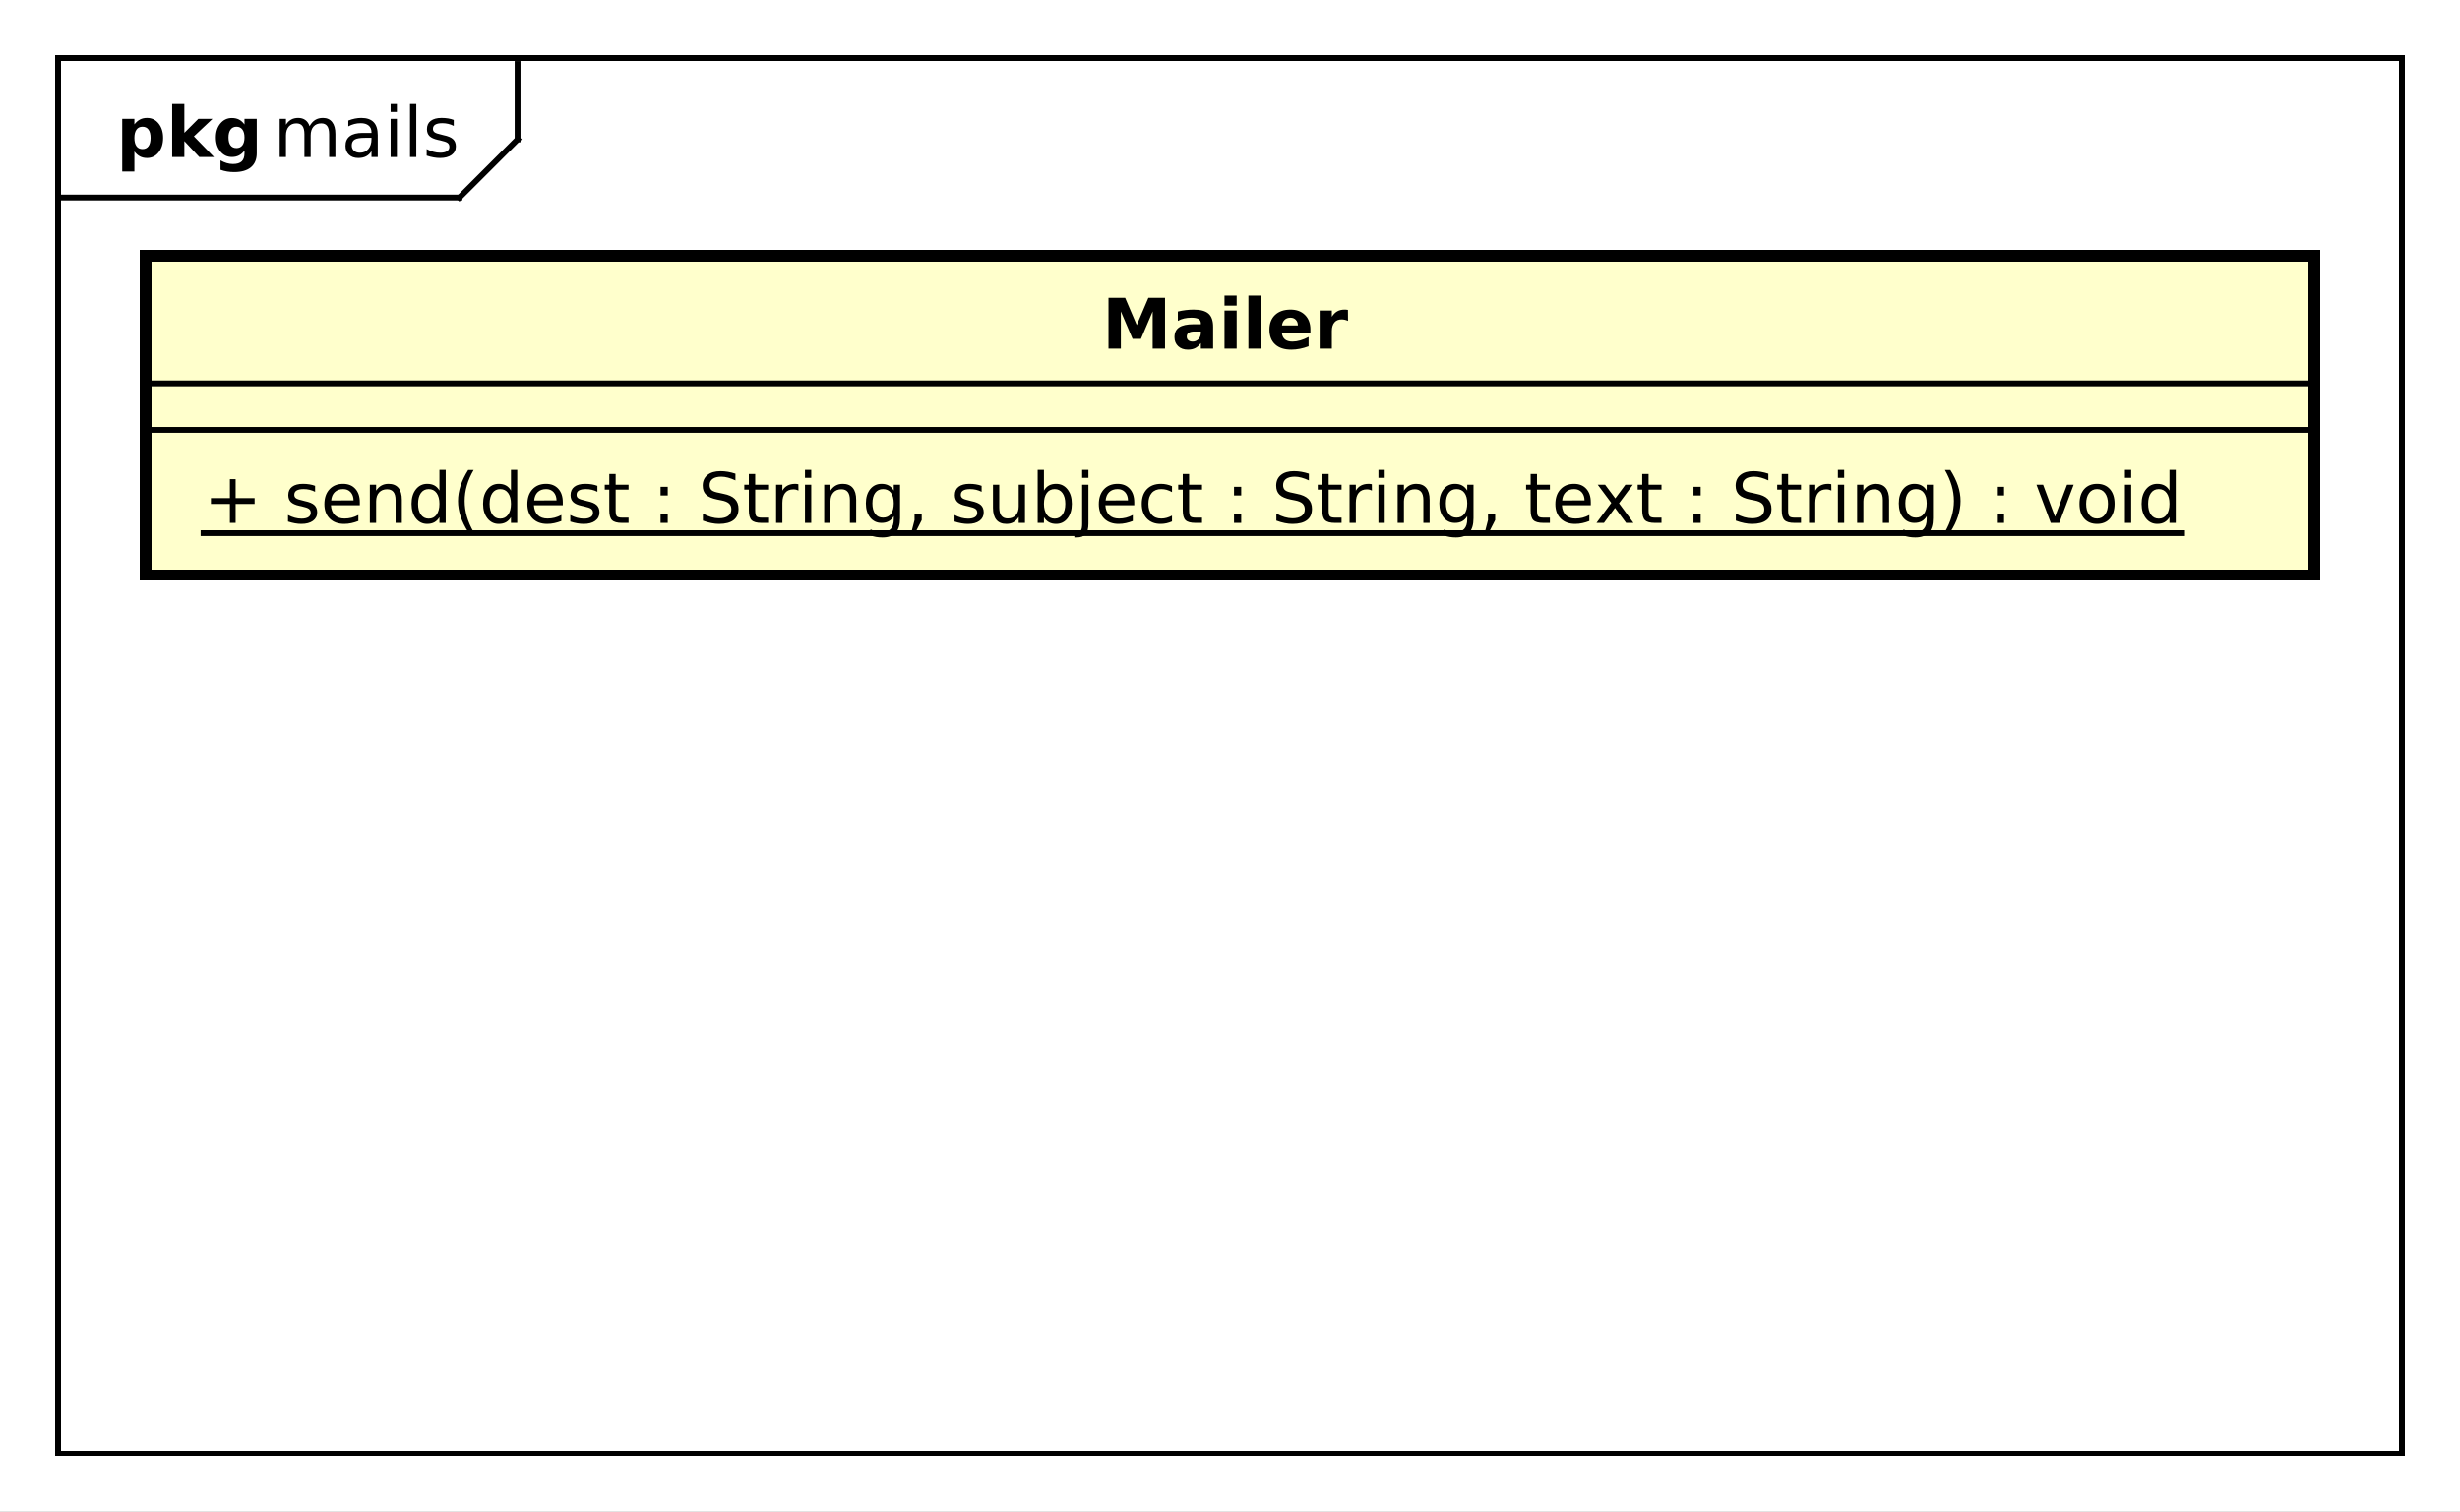 <?xml version="1.0" encoding="UTF-8"?>
<!DOCTYPE svg PUBLIC '-//W3C//DTD SVG 1.0//EN'
          'http://www.w3.org/TR/2001/REC-SVG-20010904/DTD/svg10.dtd'>
<svg xmlns:xlink="http://www.w3.org/1999/xlink" style="fill-opacity:1; color-rendering:auto; color-interpolation:auto; text-rendering:auto; stroke:black; stroke-linecap:square; stroke-miterlimit:10; shape-rendering:auto; stroke-opacity:1; fill:black; stroke-dasharray:none; font-weight:normal; stroke-width:1; font-family:&apos;Dialog&apos;; font-style:normal; stroke-linejoin:miter; font-size:12; stroke-dashoffset:0; image-rendering:auto;" width="423" height="260" xmlns="http://www.w3.org/2000/svg"
><rect width="100%" height="100%" fill="#808080" stroke="none"/><!--Generated by the Batik Graphics2D SVG Generator--><defs id="genericDefs"
  /><g
  ><defs id="defs1"
    ><clipPath clipPathUnits="userSpaceOnUse" id="clipPath1"
      ><path d="M0 0 L423 0 L423 260 L0 260 L0 0 Z"
      /></clipPath
      ><clipPath clipPathUnits="userSpaceOnUse" id="clipPath2"
      ><path d="M-15 -33.969 L408 -33.969 L408 226.031 L-15 226.031 L-15 -33.969 Z"
      /></clipPath
      ><clipPath clipPathUnits="userSpaceOnUse" id="clipPath3"
      ><path d="M-47 -27 L376 -27 L376 233 L-47 233 L-47 -27 Z"
      /></clipPath
      ><clipPath clipPathUnits="userSpaceOnUse" id="clipPath4"
      ><path d="M-20 -27 L403 -27 L403 233 L-20 233 L-20 -27 Z"
      /></clipPath
      ><clipPath clipPathUnits="userSpaceOnUse" id="clipPath5"
      ><path d="M-35 -89.938 L388 -89.938 L388 170.062 L-35 170.062 L-35 -89.938 Z"
      /></clipPath
      ><clipPath clipPathUnits="userSpaceOnUse" id="clipPath6"
      ><path d="M-189.5 -59.969 L233.5 -59.969 L233.5 200.031 L-189.5 200.031 L-189.5 -59.969 Z"
      /></clipPath
    ></defs
    ><g style="fill:white; stroke:white;"
    ><rect x="0" y="0" width="423" style="clip-path:url(#clipPath1); stroke:none;" height="260"
    /></g
    ><g style="text-rendering:geometricPrecision; shape-rendering:crispEdges;" transform="translate(15,33.969)"
    ><rect x="-5" y="-23.969" width="403" style="fill:none; clip-path:url(#clipPath2);" height="240"
      /><line x1="74" x2="74" y1="-22.969" style="clip-path:url(#clipPath2); fill:none; text-rendering:optimizeLegibility; shape-rendering:auto;" y2="-10"
      /><line x1="74" x2="64" y1="-10" style="clip-path:url(#clipPath2); fill:none; text-rendering:optimizeLegibility; shape-rendering:auto;" y2="0"
      /><line x1="64" x2="-5" y1="0" style="clip-path:url(#clipPath2); fill:none; text-rendering:optimizeLegibility; shape-rendering:auto;" y2="0"
    /></g
    ><g style="font-family:sans-serif; text-rendering:optimizeLegibility;" transform="matrix(1,0,0,1,15,33.969) translate(32,-6.969)"
    ><path d="M6.234 -5.297 Q6.641 -6.031 7.203 -6.375 Q7.766 -6.719 8.531 -6.719 Q9.562 -6.719 10.117 -6 Q10.672 -5.281 10.672 -3.969 L10.672 0 L9.594 0 L9.594 -3.922 Q9.594 -4.875 9.258 -5.328 Q8.922 -5.781 8.234 -5.781 Q7.391 -5.781 6.906 -5.227 Q6.422 -4.672 6.422 -3.703 L6.422 0 L5.344 0 L5.344 -3.922 Q5.344 -4.875 5.008 -5.328 Q4.672 -5.781 3.969 -5.781 Q3.141 -5.781 2.656 -5.227 Q2.172 -4.672 2.172 -3.703 L2.172 0 L1.094 0 L1.094 -6.562 L2.172 -6.562 L2.172 -5.547 Q2.547 -6.141 3.062 -6.43 Q3.578 -6.719 4.281 -6.719 Q5 -6.719 5.5 -6.359 Q6 -6 6.234 -5.297 ZM15.799 -3.297 Q14.502 -3.297 13.994 -3 Q13.486 -2.703 13.486 -1.984 Q13.486 -1.406 13.869 -1.07 Q14.252 -0.734 14.893 -0.734 Q15.799 -0.734 16.338 -1.367 Q16.877 -2 16.877 -3.062 L16.877 -3.297 L15.799 -3.297 ZM17.955 -3.75 L17.955 0 L16.877 0 L16.877 -1 Q16.502 -0.406 15.955 -0.117 Q15.408 0.172 14.611 0.172 Q13.596 0.172 13.002 -0.398 Q12.408 -0.969 12.408 -1.906 Q12.408 -3.016 13.15 -3.578 Q13.893 -4.141 15.361 -4.141 L16.877 -4.141 L16.877 -4.25 Q16.877 -5 16.385 -5.406 Q15.893 -5.812 15.018 -5.812 Q14.455 -5.812 13.916 -5.672 Q13.377 -5.531 12.893 -5.266 L12.893 -6.266 Q13.486 -6.5 14.041 -6.609 Q14.596 -6.719 15.127 -6.719 Q16.549 -6.719 17.252 -5.984 Q17.955 -5.25 17.955 -3.75 ZM20.168 -6.562 L21.246 -6.562 L21.246 0 L20.168 0 L20.168 -6.562 ZM20.168 -9.125 L21.246 -9.125 L21.246 -7.75 L20.168 -7.75 L20.168 -9.125 ZM23.502 -9.125 L24.58 -9.125 L24.58 0 L23.502 0 L23.502 -9.125 ZM31.023 -6.375 L31.023 -5.344 Q30.57 -5.578 30.078 -5.695 Q29.586 -5.812 29.055 -5.812 Q28.258 -5.812 27.852 -5.57 Q27.445 -5.328 27.445 -4.828 Q27.445 -4.453 27.734 -4.242 Q28.023 -4.031 28.898 -3.844 L29.258 -3.75 Q30.414 -3.516 30.898 -3.062 Q31.383 -2.609 31.383 -1.812 Q31.383 -0.891 30.656 -0.359 Q29.93 0.172 28.664 0.172 Q28.133 0.172 27.562 0.07 Q26.992 -0.031 26.367 -0.234 L26.367 -1.359 Q26.961 -1.047 27.539 -0.891 Q28.117 -0.734 28.695 -0.734 Q29.445 -0.734 29.859 -0.992 Q30.273 -1.25 30.273 -1.734 Q30.273 -2.172 29.977 -2.406 Q29.68 -2.641 28.68 -2.859 L28.305 -2.938 Q27.305 -3.156 26.859 -3.594 Q26.414 -4.031 26.414 -4.781 Q26.414 -5.719 27.07 -6.219 Q27.727 -6.719 28.93 -6.719 Q29.523 -6.719 30.055 -6.633 Q30.586 -6.547 31.023 -6.375 Z" style="stroke:none; clip-path:url(#clipPath3);"
    /></g
    ><g style="text-rendering:optimizeLegibility; font-weight:bold; font-family:sans-serif;" transform="matrix(1,0,0,1,15,33.969) translate(5,-6.969)"
    ><path d="M3.109 -0.953 L3.109 2.5 L1.016 2.5 L1.016 -6.562 L3.109 -6.562 L3.109 -5.609 Q3.547 -6.172 4.07 -6.445 Q4.594 -6.719 5.281 -6.719 Q6.5 -6.719 7.273 -5.758 Q8.047 -4.797 8.047 -3.281 Q8.047 -1.766 7.273 -0.797 Q6.5 0.172 5.281 0.172 Q4.594 0.172 4.07 -0.102 Q3.547 -0.375 3.109 -0.953 ZM4.5 -5.203 Q3.828 -5.203 3.469 -4.703 Q3.109 -4.203 3.109 -3.281 Q3.109 -2.344 3.469 -1.852 Q3.828 -1.359 4.5 -1.359 Q5.172 -1.359 5.531 -1.852 Q5.891 -2.344 5.891 -3.281 Q5.891 -4.219 5.531 -4.711 Q5.172 -5.203 4.5 -5.203 ZM9.605 -9.125 L11.699 -9.125 L11.699 -4.156 L14.105 -6.562 L16.543 -6.562 L13.34 -3.547 L16.793 0 L14.262 0 L11.699 -2.734 L11.699 0 L9.605 0 L9.605 -9.125 ZM22.039 -1.109 Q21.617 -0.547 21.094 -0.273 Q20.57 0 19.883 0 Q18.68 0 17.898 -0.945 Q17.117 -1.891 17.117 -3.359 Q17.117 -4.828 17.898 -5.766 Q18.68 -6.703 19.883 -6.703 Q20.57 -6.703 21.094 -6.438 Q21.617 -6.172 22.039 -5.594 L22.039 -6.562 L24.148 -6.562 L24.148 -0.656 Q24.148 0.922 23.148 1.758 Q22.148 2.594 20.258 2.594 Q19.648 2.594 19.07 2.5 Q18.492 2.406 17.914 2.203 L17.914 0.578 Q18.461 0.891 18.992 1.047 Q19.523 1.203 20.055 1.203 Q21.086 1.203 21.562 0.75 Q22.039 0.297 22.039 -0.656 L22.039 -1.109 ZM20.664 -5.203 Q20.008 -5.203 19.648 -4.719 Q19.289 -4.234 19.289 -3.359 Q19.289 -2.453 19.641 -1.992 Q19.992 -1.531 20.664 -1.531 Q21.32 -1.531 21.68 -2.008 Q22.039 -2.484 22.039 -3.359 Q22.039 -4.234 21.68 -4.719 Q21.32 -5.203 20.664 -5.203 Z" style="stroke:none; clip-path:url(#clipPath4);"
    /></g
    ><g transform="matrix(1,0,0,1,15,33.969)" style="fill:rgb(255,255,204); text-rendering:geometricPrecision; font-family:sans-serif; shape-rendering:crispEdges; stroke:rgb(255,255,204); font-weight:bold; stroke-width:2;"
    ><rect x="10" y="10" width="373" style="clip-path:url(#clipPath2); stroke:none;" height="54.938"
      /><rect x="10" y="10" width="373" style="clip-path:url(#clipPath2); fill:none; stroke:black;" height="54.938"
    /></g
    ><g style="text-rendering:optimizeLegibility; stroke-width:2; font-family:sans-serif;" transform="matrix(1,0,0,1,15,33.969) translate(20,55.969)"
    ><path d="M5.516 -7.531 L5.516 -4.266 L8.781 -4.266 L8.781 -3.266 L5.516 -3.266 L5.516 0 L4.531 0 L4.531 -3.266 L1.266 -3.266 L1.266 -4.266 L4.531 -4.266 L4.531 -7.531 L5.516 -7.531 ZM19.182 -6.375 L19.182 -5.344 Q18.729 -5.578 18.236 -5.695 Q17.744 -5.812 17.213 -5.812 Q16.416 -5.812 16.01 -5.57 Q15.604 -5.328 15.604 -4.828 Q15.604 -4.453 15.893 -4.242 Q16.182 -4.031 17.057 -3.844 L17.416 -3.75 Q18.572 -3.516 19.057 -3.062 Q19.541 -2.609 19.541 -1.812 Q19.541 -0.891 18.814 -0.359 Q18.088 0.172 16.822 0.172 Q16.291 0.172 15.721 0.07 Q15.15 -0.031 14.525 -0.234 L14.525 -1.359 Q15.119 -1.047 15.697 -0.891 Q16.275 -0.734 16.854 -0.734 Q17.604 -0.734 18.018 -0.992 Q18.432 -1.25 18.432 -1.734 Q18.432 -2.172 18.135 -2.406 Q17.838 -2.641 16.838 -2.859 L16.463 -2.938 Q15.463 -3.156 15.018 -3.594 Q14.572 -4.031 14.572 -4.781 Q14.572 -5.719 15.229 -6.219 Q15.885 -6.719 17.088 -6.719 Q17.682 -6.719 18.213 -6.633 Q18.744 -6.547 19.182 -6.375 ZM26.871 -3.547 L26.871 -3.031 L21.902 -3.031 Q21.98 -1.906 22.582 -1.328 Q23.184 -0.75 24.246 -0.75 Q24.871 -0.75 25.457 -0.898 Q26.043 -1.047 26.621 -1.359 L26.621 -0.328 Q26.027 -0.094 25.418 0.039 Q24.809 0.172 24.184 0.172 Q22.621 0.172 21.699 -0.742 Q20.777 -1.656 20.777 -3.219 Q20.777 -4.828 21.652 -5.773 Q22.527 -6.719 23.996 -6.719 Q25.324 -6.719 26.098 -5.867 Q26.871 -5.016 26.871 -3.547 ZM25.793 -3.875 Q25.777 -4.75 25.293 -5.281 Q24.809 -5.812 24.012 -5.812 Q23.105 -5.812 22.566 -5.297 Q22.027 -4.781 21.949 -3.859 L25.793 -3.875 ZM34.098 -3.969 L34.098 0 L33.02 0 L33.02 -3.922 Q33.02 -4.859 32.652 -5.32 Q32.285 -5.781 31.566 -5.781 Q30.691 -5.781 30.184 -5.227 Q29.676 -4.672 29.676 -3.703 L29.676 0 L28.598 0 L28.598 -6.562 L29.676 -6.562 L29.676 -5.547 Q30.066 -6.141 30.59 -6.43 Q31.113 -6.719 31.801 -6.719 Q32.926 -6.719 33.512 -6.023 Q34.098 -5.328 34.098 -3.969 ZM40.562 -5.562 L40.562 -9.125 L41.641 -9.125 L41.641 0 L40.562 0 L40.562 -0.984 Q40.219 -0.406 39.703 -0.117 Q39.188 0.172 38.453 0.172 Q37.266 0.172 36.516 -0.781 Q35.766 -1.734 35.766 -3.281 Q35.766 -4.828 36.516 -5.773 Q37.266 -6.719 38.453 -6.719 Q39.188 -6.719 39.703 -6.438 Q40.219 -6.156 40.562 -5.562 ZM36.891 -3.281 Q36.891 -2.094 37.375 -1.414 Q37.859 -0.734 38.719 -0.734 Q39.578 -0.734 40.07 -1.414 Q40.562 -2.094 40.562 -3.281 Q40.562 -4.469 40.07 -5.141 Q39.578 -5.812 38.719 -5.812 Q37.859 -5.812 37.375 -5.141 Q36.891 -4.469 36.891 -3.281 ZM46.445 -9.109 Q45.664 -7.766 45.281 -6.445 Q44.898 -5.125 44.898 -3.766 Q44.898 -2.422 45.281 -1.094 Q45.664 0.234 46.445 1.578 L45.508 1.578 Q44.633 0.203 44.195 -1.125 Q43.758 -2.453 43.758 -3.766 Q43.758 -5.078 44.195 -6.398 Q44.633 -7.719 45.508 -9.109 L46.445 -9.109 ZM52.861 -5.562 L52.861 -9.125 L53.94 -9.125 L53.94 0 L52.861 0 L52.861 -0.984 Q52.518 -0.406 52.002 -0.117 Q51.486 0.172 50.752 0.172 Q49.565 0.172 48.815 -0.781 Q48.065 -1.734 48.065 -3.281 Q48.065 -4.828 48.815 -5.773 Q49.565 -6.719 50.752 -6.719 Q51.486 -6.719 52.002 -6.438 Q52.518 -6.156 52.861 -5.562 ZM49.19 -3.281 Q49.19 -2.094 49.674 -1.414 Q50.158 -0.734 51.018 -0.734 Q51.877 -0.734 52.369 -1.414 Q52.861 -2.094 52.861 -3.281 Q52.861 -4.469 52.369 -5.141 Q51.877 -5.812 51.018 -5.812 Q50.158 -5.812 49.674 -5.141 Q49.19 -4.469 49.19 -3.281 ZM61.775 -3.547 L61.775 -3.031 L56.807 -3.031 Q56.885 -1.906 57.486 -1.328 Q58.088 -0.75 59.15 -0.75 Q59.775 -0.75 60.361 -0.898 Q60.947 -1.047 61.525 -1.359 L61.525 -0.328 Q60.932 -0.094 60.322 0.039 Q59.713 0.172 59.088 0.172 Q57.525 0.172 56.603 -0.742 Q55.682 -1.656 55.682 -3.219 Q55.682 -4.828 56.557 -5.773 Q57.432 -6.719 58.9 -6.719 Q60.228 -6.719 61.002 -5.867 Q61.775 -5.016 61.775 -3.547 ZM60.697 -3.875 Q60.682 -4.75 60.197 -5.281 Q59.713 -5.812 58.916 -5.812 Q58.01 -5.812 57.471 -5.297 Q56.932 -4.781 56.853 -3.859 L60.697 -3.875 ZM67.721 -6.375 L67.721 -5.344 Q67.268 -5.578 66.775 -5.695 Q66.283 -5.812 65.752 -5.812 Q64.955 -5.812 64.549 -5.57 Q64.143 -5.328 64.143 -4.828 Q64.143 -4.453 64.432 -4.242 Q64.721 -4.031 65.596 -3.844 L65.955 -3.75 Q67.111 -3.516 67.596 -3.062 Q68.08 -2.609 68.08 -1.812 Q68.08 -0.891 67.353 -0.359 Q66.627 0.172 65.361 0.172 Q64.83 0.172 64.26 0.07 Q63.69 -0.031 63.065 -0.234 L63.065 -1.359 Q63.658 -1.047 64.236 -0.891 Q64.814 -0.734 65.393 -0.734 Q66.143 -0.734 66.557 -0.992 Q66.971 -1.25 66.971 -1.734 Q66.971 -2.172 66.674 -2.406 Q66.377 -2.641 65.377 -2.859 L65.002 -2.938 Q64.002 -3.156 63.557 -3.594 Q63.111 -4.031 63.111 -4.781 Q63.111 -5.719 63.768 -6.219 Q64.424 -6.719 65.627 -6.719 Q66.221 -6.719 66.752 -6.633 Q67.283 -6.547 67.721 -6.375 ZM70.863 -8.422 L70.863 -6.562 L73.082 -6.562 L73.082 -5.719 L70.863 -5.719 L70.863 -2.156 Q70.863 -1.359 71.082 -1.133 Q71.301 -0.906 71.973 -0.906 L73.082 -0.906 L73.082 0 L71.973 0 Q70.723 0 70.246 -0.469 Q69.769 -0.938 69.769 -2.156 L69.769 -5.719 L68.988 -5.719 L68.988 -6.562 L69.769 -6.562 L69.769 -8.422 L70.863 -8.422 ZM78.586 -1.484 L79.82 -1.484 L79.82 0 L78.586 0 L78.586 -1.484 ZM78.586 -6.203 L79.82 -6.203 L79.82 -4.719 L78.586 -4.719 L78.586 -6.203 ZM91.459 -8.469 L91.459 -7.312 Q90.787 -7.625 90.186 -7.789 Q89.584 -7.953 89.037 -7.953 Q88.068 -7.953 87.545 -7.578 Q87.022 -7.203 87.022 -6.5 Q87.022 -5.922 87.365 -5.625 Q87.709 -5.328 88.693 -5.156 L89.397 -5 Q90.725 -4.75 91.357 -4.117 Q91.99 -3.484 91.99 -2.422 Q91.99 -1.141 91.139 -0.484 Q90.287 0.172 88.631 0.172 Q88.022 0.172 87.318 0.031 Q86.615 -0.109 85.865 -0.391 L85.865 -1.609 Q86.584 -1.203 87.279 -1 Q87.975 -0.797 88.631 -0.797 Q89.647 -0.797 90.201 -1.195 Q90.756 -1.594 90.756 -2.328 Q90.756 -2.969 90.357 -3.336 Q89.959 -3.703 89.053 -3.875 L88.334 -4.016 Q87.006 -4.281 86.42 -4.844 Q85.834 -5.406 85.834 -6.406 Q85.834 -7.578 86.647 -8.242 Q87.459 -8.906 88.897 -8.906 Q89.522 -8.906 90.154 -8.797 Q90.787 -8.688 91.459 -8.469 ZM94.857 -8.422 L94.857 -6.562 L97.076 -6.562 L97.076 -5.719 L94.857 -5.719 L94.857 -2.156 Q94.857 -1.359 95.076 -1.133 Q95.295 -0.906 95.967 -0.906 L97.076 -0.906 L97.076 0 L95.967 0 Q94.717 0 94.24 -0.469 Q93.764 -0.938 93.764 -2.156 L93.764 -5.719 L92.982 -5.719 L92.982 -6.562 L93.764 -6.562 L93.764 -8.422 L94.857 -8.422 ZM102.297 -5.562 Q102.109 -5.656 101.898 -5.711 Q101.688 -5.766 101.422 -5.766 Q100.516 -5.766 100.023 -5.172 Q99.531 -4.578 99.531 -3.453 L99.531 0 L98.453 0 L98.453 -6.562 L99.531 -6.562 L99.531 -5.547 Q99.875 -6.141 100.422 -6.43 Q100.969 -6.719 101.75 -6.719 Q101.859 -6.719 101.992 -6.703 Q102.125 -6.688 102.281 -6.656 L102.297 -5.562 ZM103.418 -6.562 L104.496 -6.562 L104.496 0 L103.418 0 L103.418 -6.562 ZM103.418 -9.125 L104.496 -9.125 L104.496 -7.75 L103.418 -7.75 L103.418 -9.125 ZM112.221 -3.969 L112.221 0 L111.143 0 L111.143 -3.922 Q111.143 -4.859 110.775 -5.32 Q110.408 -5.781 109.689 -5.781 Q108.814 -5.781 108.307 -5.227 Q107.799 -4.672 107.799 -3.703 L107.799 0 L106.721 0 L106.721 -6.562 L107.799 -6.562 L107.799 -5.547 Q108.189 -6.141 108.713 -6.43 Q109.236 -6.719 109.924 -6.719 Q111.049 -6.719 111.635 -6.023 Q112.221 -5.328 112.221 -3.969 ZM118.686 -3.359 Q118.686 -4.531 118.201 -5.172 Q117.717 -5.812 116.842 -5.812 Q115.982 -5.812 115.498 -5.172 Q115.014 -4.531 115.014 -3.359 Q115.014 -2.188 115.498 -1.547 Q115.982 -0.906 116.842 -0.906 Q117.717 -0.906 118.201 -1.547 Q118.686 -2.188 118.686 -3.359 ZM119.764 -0.812 Q119.764 0.859 119.022 1.68 Q118.279 2.5 116.732 2.5 Q116.17 2.5 115.662 2.414 Q115.154 2.328 114.686 2.156 L114.686 1.109 Q115.154 1.359 115.623 1.484 Q116.092 1.609 116.561 1.609 Q117.623 1.609 118.154 1.055 Q118.686 0.5 118.686 -0.625 L118.686 -1.156 Q118.342 -0.578 117.826 -0.289 Q117.311 0 116.576 0 Q115.373 0 114.631 -0.922 Q113.889 -1.844 113.889 -3.359 Q113.889 -4.875 114.631 -5.797 Q115.373 -6.719 116.576 -6.719 Q117.311 -6.719 117.826 -6.43 Q118.342 -6.141 118.686 -5.562 L118.686 -6.562 L119.764 -6.562 L119.764 -0.812 ZM122.256 -1.484 L123.49 -1.484 L123.49 -0.484 L122.537 1.391 L121.772 1.391 L122.256 -0.484 L122.256 -1.484 ZM133.791 -6.375 L133.791 -5.344 Q133.338 -5.578 132.846 -5.695 Q132.353 -5.812 131.822 -5.812 Q131.025 -5.812 130.619 -5.57 Q130.213 -5.328 130.213 -4.828 Q130.213 -4.453 130.502 -4.242 Q130.791 -4.031 131.666 -3.844 L132.025 -3.75 Q133.182 -3.516 133.666 -3.062 Q134.15 -2.609 134.15 -1.812 Q134.15 -0.891 133.424 -0.359 Q132.697 0.172 131.432 0.172 Q130.9 0.172 130.33 0.07 Q129.76 -0.031 129.135 -0.234 L129.135 -1.359 Q129.728 -1.047 130.307 -0.891 Q130.885 -0.734 131.463 -0.734 Q132.213 -0.734 132.627 -0.992 Q133.041 -1.25 133.041 -1.734 Q133.041 -2.172 132.744 -2.406 Q132.447 -2.641 131.447 -2.859 L131.072 -2.938 Q130.072 -3.156 129.627 -3.594 Q129.182 -4.031 129.182 -4.781 Q129.182 -5.719 129.838 -6.219 Q130.494 -6.719 131.697 -6.719 Q132.291 -6.719 132.822 -6.633 Q133.353 -6.547 133.791 -6.375 ZM135.746 -2.594 L135.746 -6.562 L136.824 -6.562 L136.824 -2.625 Q136.824 -1.703 137.191 -1.234 Q137.559 -0.766 138.277 -0.766 Q139.152 -0.766 139.66 -1.32 Q140.168 -1.875 140.168 -2.844 L140.168 -6.562 L141.246 -6.562 L141.246 0 L140.168 0 L140.168 -1.016 Q139.777 -0.406 139.262 -0.117 Q138.746 0.172 138.059 0.172 Q136.918 0.172 136.332 -0.531 Q135.746 -1.234 135.746 -2.594 ZM148.18 -3.281 Q148.18 -4.469 147.688 -5.141 Q147.195 -5.812 146.352 -5.812 Q145.492 -5.812 145 -5.141 Q144.508 -4.469 144.508 -3.281 Q144.508 -2.094 145 -1.414 Q145.492 -0.734 146.352 -0.734 Q147.195 -0.734 147.688 -1.414 Q148.18 -2.094 148.18 -3.281 ZM144.508 -5.562 Q144.852 -6.156 145.367 -6.438 Q145.883 -6.719 146.602 -6.719 Q147.805 -6.719 148.555 -5.773 Q149.305 -4.828 149.305 -3.281 Q149.305 -1.734 148.555 -0.781 Q147.805 0.172 146.602 0.172 Q145.883 0.172 145.367 -0.117 Q144.852 -0.406 144.508 -0.984 L144.508 0 L143.43 0 L143.43 -9.125 L144.508 -9.125 L144.508 -5.562 ZM151.078 -6.562 L152.156 -6.562 L152.156 0.125 Q152.156 1.375 151.68 1.938 Q151.203 2.5 150.141 2.5 L149.734 2.5 L149.734 1.578 L150.031 1.578 Q150.641 1.578 150.859 1.297 Q151.078 1.016 151.078 0.125 L151.078 -6.562 ZM151.078 -9.125 L152.156 -9.125 L152.156 -7.75 L151.078 -7.75 L151.078 -9.125 ZM160.037 -3.547 L160.037 -3.031 L155.068 -3.031 Q155.147 -1.906 155.748 -1.328 Q156.35 -0.75 157.412 -0.75 Q158.037 -0.75 158.623 -0.898 Q159.209 -1.047 159.787 -1.359 L159.787 -0.328 Q159.193 -0.094 158.584 0.039 Q157.975 0.172 157.35 0.172 Q155.787 0.172 154.865 -0.742 Q153.943 -1.656 153.943 -3.219 Q153.943 -4.828 154.818 -5.773 Q155.693 -6.719 157.162 -6.719 Q158.49 -6.719 159.264 -5.867 Q160.037 -5.016 160.037 -3.547 ZM158.959 -3.875 Q158.943 -4.75 158.459 -5.281 Q157.975 -5.812 157.178 -5.812 Q156.272 -5.812 155.732 -5.297 Q155.193 -4.781 155.115 -3.859 L158.959 -3.875 ZM166.529 -6.312 L166.529 -5.297 Q166.06 -5.562 165.607 -5.688 Q165.154 -5.812 164.685 -5.812 Q163.623 -5.812 163.045 -5.148 Q162.467 -4.484 162.467 -3.281 Q162.467 -2.078 163.045 -1.414 Q163.623 -0.75 164.685 -0.75 Q165.154 -0.75 165.607 -0.875 Q166.06 -1 166.529 -1.25 L166.529 -0.25 Q166.076 -0.047 165.592 0.062 Q165.107 0.172 164.56 0.172 Q163.076 0.172 162.201 -0.758 Q161.326 -1.688 161.326 -3.281 Q161.326 -4.875 162.209 -5.797 Q163.092 -6.719 164.639 -6.719 Q165.123 -6.719 165.6 -6.617 Q166.076 -6.516 166.529 -6.312 ZM169.471 -8.422 L169.471 -6.562 L171.69 -6.562 L171.69 -5.719 L169.471 -5.719 L169.471 -2.156 Q169.471 -1.359 169.69 -1.133 Q169.908 -0.906 170.58 -0.906 L171.69 -0.906 L171.69 0 L170.58 0 Q169.33 0 168.853 -0.469 Q168.377 -0.938 168.377 -2.156 L168.377 -5.719 L167.596 -5.719 L167.596 -6.562 L168.377 -6.562 L168.377 -8.422 L169.471 -8.422 ZM177.193 -1.484 L178.428 -1.484 L178.428 0 L177.193 0 L177.193 -1.484 ZM177.193 -6.203 L178.428 -6.203 L178.428 -4.719 L177.193 -4.719 L177.193 -6.203 ZM190.066 -8.469 L190.066 -7.312 Q189.394 -7.625 188.793 -7.789 Q188.191 -7.953 187.644 -7.953 Q186.676 -7.953 186.152 -7.578 Q185.629 -7.203 185.629 -6.5 Q185.629 -5.922 185.973 -5.625 Q186.316 -5.328 187.301 -5.156 L188.004 -5 Q189.332 -4.75 189.965 -4.117 Q190.598 -3.484 190.598 -2.422 Q190.598 -1.141 189.746 -0.484 Q188.894 0.172 187.238 0.172 Q186.629 0.172 185.926 0.031 Q185.223 -0.109 184.473 -0.391 L184.473 -1.609 Q185.191 -1.203 185.887 -1 Q186.582 -0.797 187.238 -0.797 Q188.254 -0.797 188.809 -1.195 Q189.363 -1.594 189.363 -2.328 Q189.363 -2.969 188.965 -3.336 Q188.566 -3.703 187.66 -3.875 L186.941 -4.016 Q185.613 -4.281 185.027 -4.844 Q184.441 -5.406 184.441 -6.406 Q184.441 -7.578 185.254 -8.242 Q186.066 -8.906 187.504 -8.906 Q188.129 -8.906 188.762 -8.797 Q189.394 -8.688 190.066 -8.469 ZM193.465 -8.422 L193.465 -6.562 L195.684 -6.562 L195.684 -5.719 L193.465 -5.719 L193.465 -2.156 Q193.465 -1.359 193.684 -1.133 Q193.902 -0.906 194.574 -0.906 L195.684 -0.906 L195.684 0 L194.574 0 Q193.324 0 192.848 -0.469 Q192.371 -0.938 192.371 -2.156 L192.371 -5.719 L191.59 -5.719 L191.59 -6.562 L192.371 -6.562 L192.371 -8.422 L193.465 -8.422 ZM200.904 -5.562 Q200.717 -5.656 200.506 -5.711 Q200.295 -5.766 200.029 -5.766 Q199.123 -5.766 198.631 -5.172 Q198.139 -4.578 198.139 -3.453 L198.139 0 L197.06 0 L197.06 -6.562 L198.139 -6.562 L198.139 -5.547 Q198.482 -6.141 199.029 -6.43 Q199.576 -6.719 200.357 -6.719 Q200.467 -6.719 200.6 -6.703 Q200.732 -6.688 200.889 -6.656 L200.904 -5.562 ZM202.025 -6.562 L203.103 -6.562 L203.103 0 L202.025 0 L202.025 -6.562 ZM202.025 -9.125 L203.103 -9.125 L203.103 -7.75 L202.025 -7.75 L202.025 -9.125 ZM210.828 -3.969 L210.828 0 L209.75 0 L209.75 -3.922 Q209.75 -4.859 209.383 -5.32 Q209.016 -5.781 208.297 -5.781 Q207.422 -5.781 206.914 -5.227 Q206.406 -4.672 206.406 -3.703 L206.406 0 L205.328 0 L205.328 -6.562 L206.406 -6.562 L206.406 -5.547 Q206.797 -6.141 207.32 -6.43 Q207.844 -6.719 208.531 -6.719 Q209.656 -6.719 210.242 -6.023 Q210.828 -5.328 210.828 -3.969 ZM217.293 -3.359 Q217.293 -4.531 216.809 -5.172 Q216.324 -5.812 215.449 -5.812 Q214.59 -5.812 214.106 -5.172 Q213.621 -4.531 213.621 -3.359 Q213.621 -2.188 214.106 -1.547 Q214.59 -0.906 215.449 -0.906 Q216.324 -0.906 216.809 -1.547 Q217.293 -2.188 217.293 -3.359 ZM218.371 -0.812 Q218.371 0.859 217.629 1.68 Q216.887 2.5 215.34 2.5 Q214.777 2.5 214.269 2.414 Q213.762 2.328 213.293 2.156 L213.293 1.109 Q213.762 1.359 214.231 1.484 Q214.699 1.609 215.168 1.609 Q216.231 1.609 216.762 1.055 Q217.293 0.5 217.293 -0.625 L217.293 -1.156 Q216.949 -0.578 216.434 -0.289 Q215.918 0 215.184 0 Q213.981 0 213.238 -0.922 Q212.496 -1.844 212.496 -3.359 Q212.496 -4.875 213.238 -5.797 Q213.981 -6.719 215.184 -6.719 Q215.918 -6.719 216.434 -6.43 Q216.949 -6.141 217.293 -5.562 L217.293 -6.562 L218.371 -6.562 L218.371 -0.812 ZM220.863 -1.484 L222.098 -1.484 L222.098 -0.484 L221.144 1.391 L220.379 1.391 L220.863 -0.484 L220.863 -1.484 ZM229.289 -8.422 L229.289 -6.562 L231.508 -6.562 L231.508 -5.719 L229.289 -5.719 L229.289 -2.156 Q229.289 -1.359 229.508 -1.133 Q229.727 -0.906 230.398 -0.906 L231.508 -0.906 L231.508 0 L230.398 0 Q229.148 0 228.672 -0.469 Q228.195 -0.938 228.195 -2.156 L228.195 -5.719 L227.414 -5.719 L227.414 -6.562 L228.195 -6.562 L228.195 -8.422 L229.289 -8.422 ZM238.541 -3.547 L238.541 -3.031 L233.572 -3.031 Q233.65 -1.906 234.252 -1.328 Q234.853 -0.75 235.916 -0.75 Q236.541 -0.75 237.127 -0.898 Q237.713 -1.047 238.291 -1.359 L238.291 -0.328 Q237.697 -0.094 237.088 0.039 Q236.478 0.172 235.853 0.172 Q234.291 0.172 233.369 -0.742 Q232.447 -1.656 232.447 -3.219 Q232.447 -4.828 233.322 -5.773 Q234.197 -6.719 235.666 -6.719 Q236.994 -6.719 237.768 -5.867 Q238.541 -5.016 238.541 -3.547 ZM237.463 -3.875 Q237.447 -4.75 236.963 -5.281 Q236.478 -5.812 235.682 -5.812 Q234.775 -5.812 234.236 -5.297 Q233.697 -4.781 233.619 -3.859 L237.463 -3.875 ZM245.768 -6.562 L243.393 -3.375 L245.877 0 L244.611 0 L242.705 -2.578 L240.799 0 L239.518 0 L242.065 -3.438 L239.736 -6.562 L241.002 -6.562 L242.752 -4.219 L244.486 -6.562 L245.768 -6.562 ZM248.478 -8.422 L248.478 -6.562 L250.697 -6.562 L250.697 -5.719 L248.478 -5.719 L248.478 -2.156 Q248.478 -1.359 248.697 -1.133 Q248.916 -0.906 249.588 -0.906 L250.697 -0.906 L250.697 0 L249.588 0 Q248.338 0 247.861 -0.469 Q247.385 -0.938 247.385 -2.156 L247.385 -5.719 L246.603 -5.719 L246.603 -6.562 L247.385 -6.562 L247.385 -8.422 L248.478 -8.422 ZM256.201 -1.484 L257.435 -1.484 L257.435 0 L256.201 0 L256.201 -1.484 ZM256.201 -6.203 L257.435 -6.203 L257.435 -4.719 L256.201 -4.719 L256.201 -6.203 ZM269.074 -8.469 L269.074 -7.312 Q268.402 -7.625 267.801 -7.789 Q267.199 -7.953 266.652 -7.953 Q265.684 -7.953 265.16 -7.578 Q264.637 -7.203 264.637 -6.5 Q264.637 -5.922 264.981 -5.625 Q265.324 -5.328 266.309 -5.156 L267.012 -5 Q268.34 -4.75 268.973 -4.117 Q269.606 -3.484 269.606 -2.422 Q269.606 -1.141 268.754 -0.484 Q267.902 0.172 266.246 0.172 Q265.637 0.172 264.934 0.031 Q264.231 -0.109 263.481 -0.391 L263.481 -1.609 Q264.199 -1.203 264.894 -1 Q265.59 -0.797 266.246 -0.797 Q267.262 -0.797 267.816 -1.195 Q268.371 -1.594 268.371 -2.328 Q268.371 -2.969 267.973 -3.336 Q267.574 -3.703 266.668 -3.875 L265.949 -4.016 Q264.621 -4.281 264.035 -4.844 Q263.449 -5.406 263.449 -6.406 Q263.449 -7.578 264.262 -8.242 Q265.074 -8.906 266.512 -8.906 Q267.137 -8.906 267.769 -8.797 Q268.402 -8.688 269.074 -8.469 ZM272.473 -8.422 L272.473 -6.562 L274.691 -6.562 L274.691 -5.719 L272.473 -5.719 L272.473 -2.156 Q272.473 -1.359 272.691 -1.133 Q272.91 -0.906 273.582 -0.906 L274.691 -0.906 L274.691 0 L273.582 0 Q272.332 0 271.856 -0.469 Q271.379 -0.938 271.379 -2.156 L271.379 -5.719 L270.598 -5.719 L270.598 -6.562 L271.379 -6.562 L271.379 -8.422 L272.473 -8.422 ZM279.912 -5.562 Q279.725 -5.656 279.514 -5.711 Q279.303 -5.766 279.037 -5.766 Q278.131 -5.766 277.639 -5.172 Q277.147 -4.578 277.147 -3.453 L277.147 0 L276.068 0 L276.068 -6.562 L277.147 -6.562 L277.147 -5.547 Q277.49 -6.141 278.037 -6.43 Q278.584 -6.719 279.365 -6.719 Q279.475 -6.719 279.607 -6.703 Q279.74 -6.688 279.897 -6.656 L279.912 -5.562 ZM281.033 -6.562 L282.111 -6.562 L282.111 0 L281.033 0 L281.033 -6.562 ZM281.033 -9.125 L282.111 -9.125 L282.111 -7.75 L281.033 -7.75 L281.033 -9.125 ZM289.836 -3.969 L289.836 0 L288.758 0 L288.758 -3.922 Q288.758 -4.859 288.391 -5.32 Q288.023 -5.781 287.305 -5.781 Q286.43 -5.781 285.922 -5.227 Q285.414 -4.672 285.414 -3.703 L285.414 0 L284.336 0 L284.336 -6.562 L285.414 -6.562 L285.414 -5.547 Q285.805 -6.141 286.328 -6.43 Q286.852 -6.719 287.539 -6.719 Q288.664 -6.719 289.25 -6.023 Q289.836 -5.328 289.836 -3.969 ZM296.301 -3.359 Q296.301 -4.531 295.816 -5.172 Q295.332 -5.812 294.457 -5.812 Q293.598 -5.812 293.113 -5.172 Q292.629 -4.531 292.629 -3.359 Q292.629 -2.188 293.113 -1.547 Q293.598 -0.906 294.457 -0.906 Q295.332 -0.906 295.816 -1.547 Q296.301 -2.188 296.301 -3.359 ZM297.379 -0.812 Q297.379 0.859 296.637 1.68 Q295.894 2.5 294.348 2.5 Q293.785 2.5 293.277 2.414 Q292.769 2.328 292.301 2.156 L292.301 1.109 Q292.769 1.359 293.238 1.484 Q293.707 1.609 294.176 1.609 Q295.238 1.609 295.769 1.055 Q296.301 0.5 296.301 -0.625 L296.301 -1.156 Q295.957 -0.578 295.441 -0.289 Q294.926 0 294.191 0 Q292.988 0 292.246 -0.922 Q291.504 -1.844 291.504 -3.359 Q291.504 -4.875 292.246 -5.797 Q292.988 -6.719 294.191 -6.719 Q294.926 -6.719 295.441 -6.43 Q295.957 -6.141 296.301 -5.562 L296.301 -6.562 L297.379 -6.562 L297.379 -0.812 ZM299.434 -9.109 L300.371 -9.109 Q301.246 -7.719 301.684 -6.398 Q302.121 -5.078 302.121 -3.766 Q302.121 -2.453 301.684 -1.125 Q301.246 0.203 300.371 1.578 L299.434 1.578 Q300.199 0.234 300.59 -1.094 Q300.981 -2.422 300.981 -3.766 Q300.981 -5.125 300.59 -6.445 Q300.199 -7.766 299.434 -9.109 ZM308.367 -1.484 L309.602 -1.484 L309.602 0 L308.367 0 L308.367 -1.484 ZM308.367 -6.203 L309.602 -6.203 L309.602 -4.719 L308.367 -4.719 L308.367 -6.203 ZM315.178 -6.562 L316.318 -6.562 L318.365 -1.062 L320.428 -6.562 L321.568 -6.562 L319.1 0 L317.631 0 L315.178 -6.562 ZM325.592 -5.812 Q324.732 -5.812 324.225 -5.133 Q323.717 -4.453 323.717 -3.281 Q323.717 -2.094 324.217 -1.422 Q324.717 -0.75 325.592 -0.75 Q326.451 -0.75 326.959 -1.43 Q327.467 -2.109 327.467 -3.281 Q327.467 -4.438 326.959 -5.125 Q326.451 -5.812 325.592 -5.812 ZM325.592 -6.719 Q326.998 -6.719 327.803 -5.805 Q328.607 -4.891 328.607 -3.281 Q328.607 -1.672 327.803 -0.75 Q326.998 0.172 325.592 0.172 Q324.185 0.172 323.381 -0.75 Q322.576 -1.672 322.576 -3.281 Q322.576 -4.891 323.381 -5.805 Q324.185 -6.719 325.592 -6.719 ZM330.387 -6.562 L331.465 -6.562 L331.465 0 L330.387 0 L330.387 -6.562 ZM330.387 -9.125 L331.465 -9.125 L331.465 -7.75 L330.387 -7.75 L330.387 -9.125 ZM338.049 -5.562 L338.049 -9.125 L339.127 -9.125 L339.127 0 L338.049 0 L338.049 -0.984 Q337.705 -0.406 337.19 -0.117 Q336.674 0.172 335.94 0.172 Q334.752 0.172 334.002 -0.781 Q333.252 -1.734 333.252 -3.281 Q333.252 -4.828 334.002 -5.773 Q334.752 -6.719 335.94 -6.719 Q336.674 -6.719 337.19 -6.438 Q337.705 -6.156 338.049 -5.562 ZM334.377 -3.281 Q334.377 -2.094 334.861 -1.414 Q335.346 -0.734 336.205 -0.734 Q337.065 -0.734 337.557 -1.414 Q338.049 -2.094 338.049 -3.281 Q338.049 -4.469 337.557 -5.141 Q337.065 -5.812 336.205 -5.812 Q335.346 -5.812 334.861 -5.141 Q334.377 -4.469 334.377 -3.281 Z" style="stroke:none; clip-path:url(#clipPath5);"
      /><line x1="0" x2="340.213" y1="1.762" style="stroke-linecap:butt; clip-path:url(#clipPath5); fill:none; stroke-width:1;" y2="1.762"
    /></g
    ><g style="font-family:sans-serif; text-rendering:optimizeLegibility;" transform="matrix(1,0,0,1,15,33.969)"
    ><line x1="10" x2="383" y1="39.969" style="fill:none; clip-path:url(#clipPath2);" y2="39.969"
      /><line x1="10" x2="383" y1="31.969" style="fill:none; clip-path:url(#clipPath2);" y2="31.969"
    /></g
    ><g style="text-rendering:optimizeLegibility; font-weight:bold; font-family:sans-serif;" transform="matrix(1,0,0,1,15,33.969) translate(174.5,26)"
    ><path d="M1.109 -8.75 L3.969 -8.75 L5.969 -4.062 L7.969 -8.75 L10.828 -8.75 L10.828 0 L8.703 0 L8.703 -6.406 L6.688 -1.688 L5.25 -1.688 L3.234 -6.406 L3.234 0 L1.109 0 L1.109 -8.75 ZM15.895 -2.953 Q15.238 -2.953 14.902 -2.734 Q14.566 -2.516 14.566 -2.078 Q14.566 -1.672 14.84 -1.445 Q15.113 -1.219 15.582 -1.219 Q16.176 -1.219 16.582 -1.648 Q16.988 -2.078 16.988 -2.719 L16.988 -2.953 L15.895 -2.953 ZM19.098 -3.75 L19.098 0 L16.988 0 L16.988 -0.969 Q16.566 -0.375 16.035 -0.102 Q15.504 0.172 14.754 0.172 Q13.723 0.172 13.09 -0.422 Q12.457 -1.016 12.457 -1.969 Q12.457 -3.125 13.254 -3.664 Q14.051 -4.203 15.738 -4.203 L16.988 -4.203 L16.988 -4.359 Q16.988 -4.859 16.59 -5.094 Q16.191 -5.328 15.363 -5.328 Q14.691 -5.328 14.113 -5.195 Q13.535 -5.062 13.035 -4.781 L13.035 -6.391 Q13.707 -6.547 14.387 -6.633 Q15.066 -6.719 15.738 -6.719 Q17.52 -6.719 18.309 -6.023 Q19.098 -5.328 19.098 -3.75 ZM21.055 -6.562 L23.148 -6.562 L23.148 0 L21.055 0 L21.055 -6.562 ZM21.055 -9.125 L23.148 -9.125 L23.148 -7.406 L21.055 -7.406 L21.055 -9.125 ZM25.168 -9.125 L27.262 -9.125 L27.262 0 L25.168 0 L25.168 -9.125 ZM35.828 -3.297 L35.828 -2.703 L30.922 -2.703 Q31 -1.969 31.453 -1.594 Q31.906 -1.219 32.734 -1.219 Q33.391 -1.219 34.086 -1.422 Q34.781 -1.625 35.516 -2.016 L35.516 -0.406 Q34.766 -0.125 34.023 0.023 Q33.281 0.172 32.531 0.172 Q30.75 0.172 29.766 -0.734 Q28.781 -1.641 28.781 -3.281 Q28.781 -4.875 29.75 -5.797 Q30.719 -6.719 32.422 -6.719 Q33.969 -6.719 34.898 -5.789 Q35.828 -4.859 35.828 -3.297 ZM33.672 -4 Q33.672 -4.594 33.32 -4.961 Q32.969 -5.328 32.406 -5.328 Q31.797 -5.328 31.414 -4.984 Q31.031 -4.641 30.938 -4 L33.672 -4 ZM42.295 -4.781 Q42.014 -4.906 41.74 -4.969 Q41.467 -5.031 41.185 -5.031 Q40.389 -5.031 39.951 -4.508 Q39.514 -3.984 39.514 -3.031 L39.514 0 L37.42 0 L37.42 -6.562 L39.514 -6.562 L39.514 -5.484 Q39.92 -6.125 40.443 -6.422 Q40.967 -6.719 41.701 -6.719 Q41.795 -6.719 41.92 -6.711 Q42.045 -6.703 42.279 -6.672 L42.295 -4.781 Z" style="stroke:none; clip-path:url(#clipPath6);"
    /></g
  ></g
></svg
>
